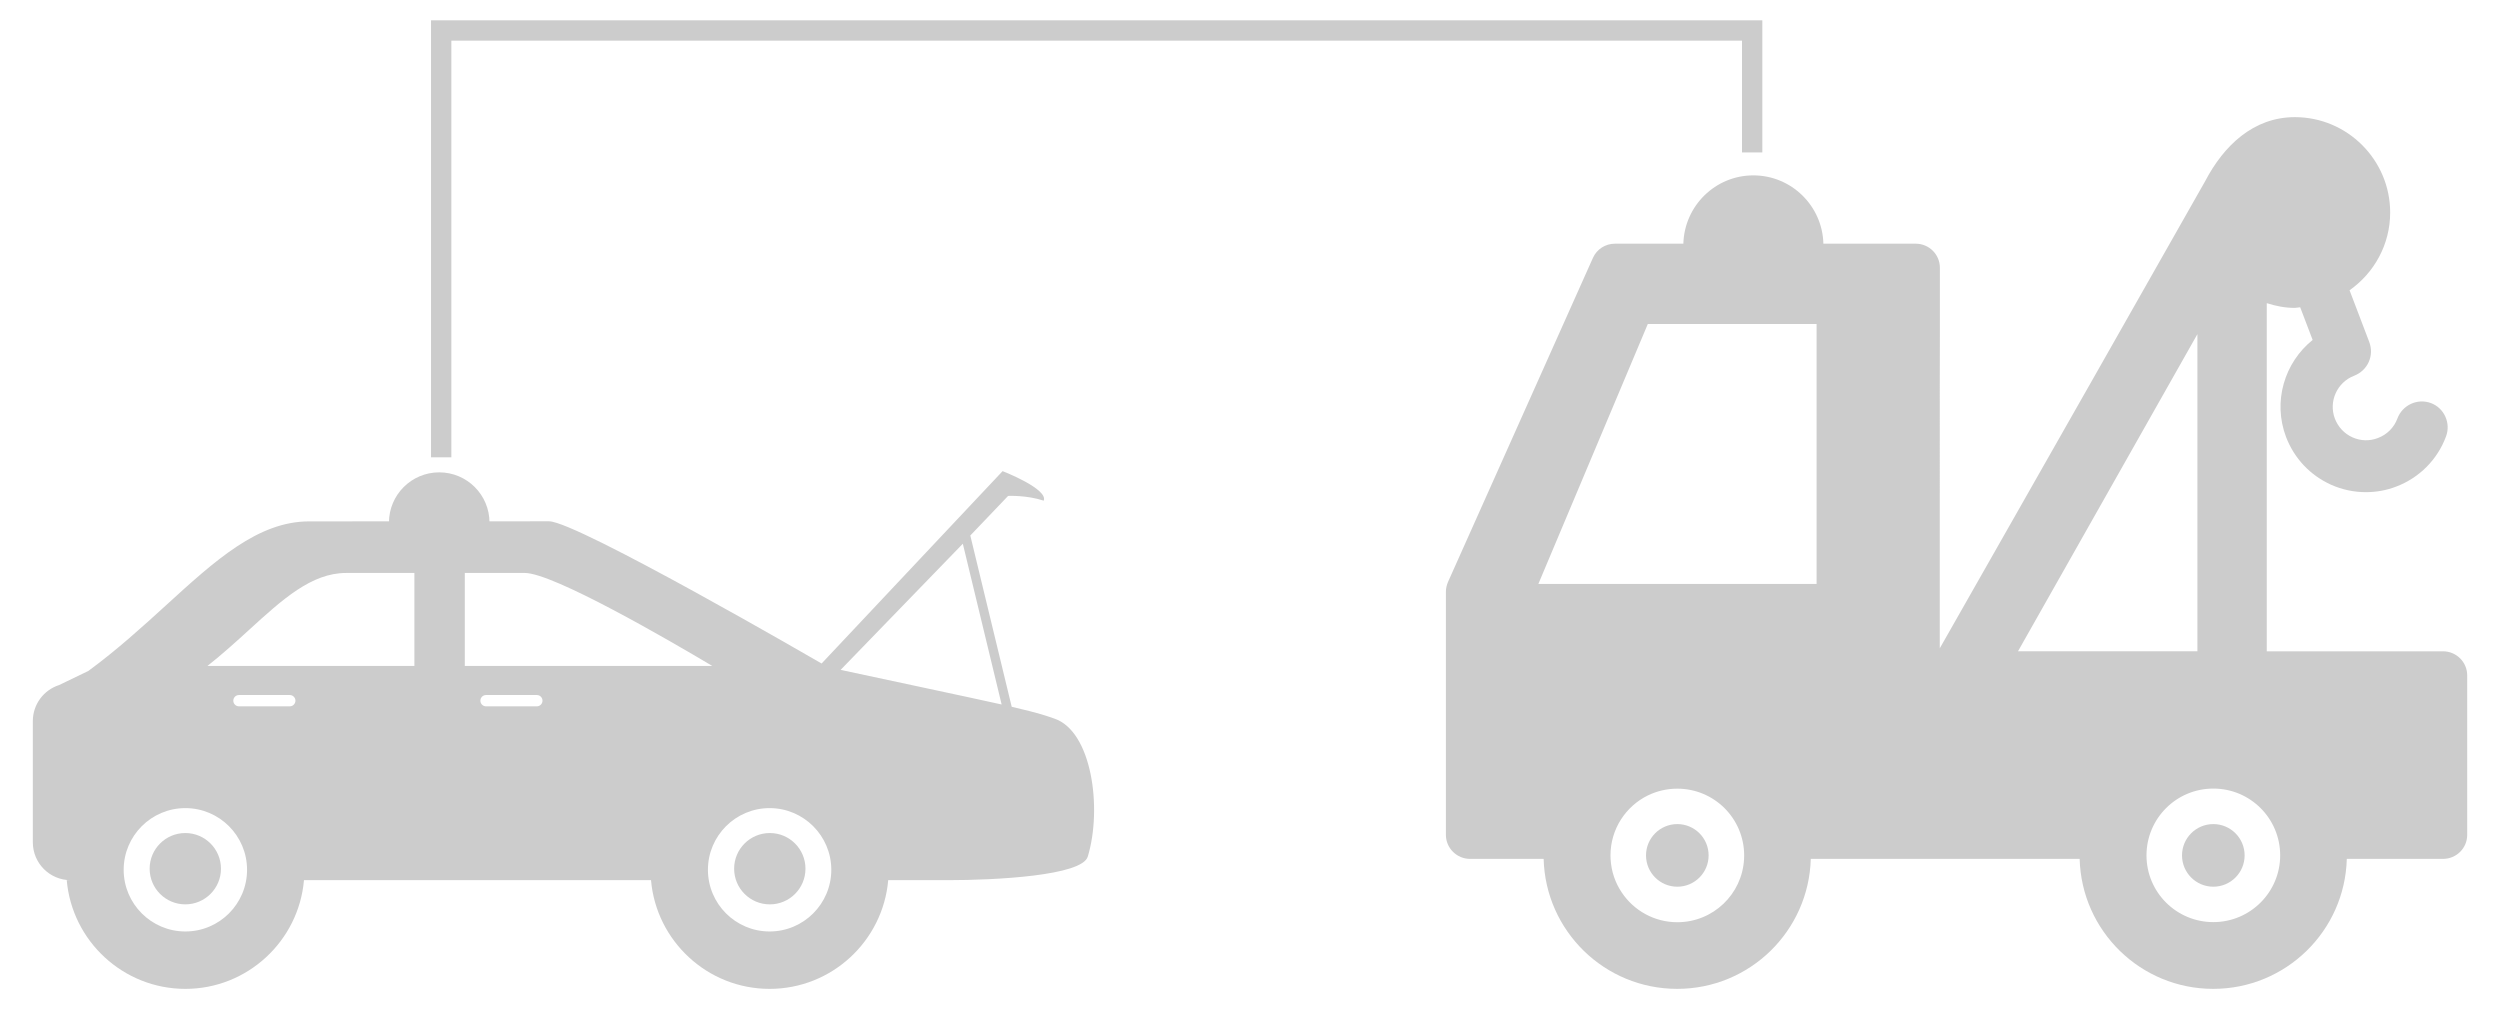 <?xml version="1.0" encoding="utf-8"?>
<!-- Generator: Adobe Illustrator 15.0.0, SVG Export Plug-In . SVG Version: 6.00 Build 0)  -->
<!DOCTYPE svg PUBLIC "-//W3C//DTD SVG 1.1//EN" "http://www.w3.org/Graphics/SVG/1.1/DTD/svg11.dtd">
<svg version="1.1" id="Layer_1" xmlns="http://www.w3.org/2000/svg" xmlns:xlink="http://www.w3.org/1999/xlink" x="0px" y="0px"
	 width="246px" height="100px" viewBox="0 0 246 100" enable-background="new 0 0 246 100" xml:space="preserve">
<g>
	<circle fill="#CCCCCC" cx="18.234" cy="85.48" r="3.509"/>
	<path fill="#CCCCCC" d="M75.751,81.971c-1.94,0-3.512,1.57-3.512,3.509c0,1.939,1.571,3.51,3.512,3.51
		c1.937,0,3.507-1.57,3.507-3.51C79.258,83.541,77.688,81.971,75.751,81.971z"/>
	<path fill="#CCCCCC" d="M103.743,70.707c-0.77-0.26-1.337-0.5-4.191-1.158l-4.074-16.855l3.72-3.896c0,0,1.838-0.088,3.505,0.468
		c0.459-1.158-4.048-2.907-4.048-2.907L80.846,65.289c0,0-24.103-13.994-26.821-13.994c-3.002,0-23.604,0.009-23.604,0.009
		c-5.032,0-9.241,3.835-14.109,8.278c-2.292,2.091-4.827,4.393-7.625,6.442l-2.868,1.384c-1.504,0.479-2.589,1.889-2.589,3.549
		v11.926c0,2.06,1.666,3.725,3.726,3.725H6.567c0.52,5.987,5.555,10.697,11.673,10.697c6.114,0,11.151-4.714,11.671-10.697H64.06
		c0.517,5.987,5.554,10.697,11.67,10.697c6.12,0,11.153-4.714,11.67-10.697h5.881c4.652,0,13.184-0.43,13.756-2.317
		C108.476,79.515,107.438,71.944,103.743,70.707z M18.24,91.657c-3.346,0-6.071-2.721-6.071-6.069s2.723-6.07,6.071-6.07
		c3.349,0,6.07,2.722,6.07,6.07S21.589,91.657,18.24,91.657z M28.514,69.504h-5.001c-0.307,0-0.556-0.25-0.556-0.557
		c0-0.308,0.249-0.556,0.556-0.556h5.001c0.307,0,0.557,0.248,0.557,0.556C29.07,69.254,28.821,69.504,28.514,69.504z
		 M40.776,65.528H20.414c1.474-1.164,2.836-2.399,4.089-3.543c3.299-3.008,6.146-5.605,9.552-5.605c0,0,3.082,0,6.721,0V65.528z
		 M52.825,69.504h-4.999c-0.309,0-0.556-0.25-0.556-0.557c0-0.308,0.248-0.556,0.556-0.556h4.999c0.308,0,0.557,0.248,0.557,0.556
		C53.382,69.254,53.133,69.504,52.825,69.504z M45.736,65.528v-9.15c2.516,0,4.761,0,5.892,0c2.81,0,14.186,6.607,18.459,9.15
		H45.736z M75.729,91.657c-3.348,0-6.069-2.721-6.069-6.069s2.722-6.07,6.069-6.07c3.346,0,6.071,2.722,6.071,6.07
		S79.075,91.657,75.729,91.657z M82.716,65.916l12.026-12.413l3.82,15.819C96.157,68.777,84.309,66.266,82.716,65.916z"/>
</g>
<g>
	<path fill="#CCCCCC" d="M142.276,58.246V82.15c0,1.296,1.068,2.364,2.377,2.364h7.241c0.185,7.096,5.996,12.79,13.142,12.79
		c7.148,0,12.948-5.694,13.145-12.79h26.457c0.186,7.096,5.996,12.79,13.143,12.79s12.957-5.694,13.144-12.79h9.463
		c1.327,0,2.385-1.059,2.385-2.365V66.463c0-1.317-1.068-2.375-2.385-2.375h-5.293h-4.752h-7.293V29.831
		c0.883,0.28,1.785,0.466,2.75,0.466c0.187,0,0.362-0.052,0.538-0.063l1.226,3.216c-2.77,2.223-3.942,6.06-2.614,9.557
		c0.81,2.104,2.364,3.755,4.418,4.688c1.088,0.487,2.262,0.734,3.435,0.734c1.005,0,2.021-0.176,2.987-0.551
		c2.271-0.861,4.056-2.654,4.896-4.928c0.498-1.317-0.175-2.801-1.483-3.288c-1.327-0.488-2.8,0.187-3.298,1.516
		c-0.321,0.882-1.026,1.588-1.909,1.919c-0.811,0.32-1.711,0.299-2.511-0.063c-0.81-0.361-1.41-1.017-1.732-1.835
		c-0.643-1.693,0.217-3.591,1.91-4.233c0.632-0.25,1.141-0.726,1.421-1.349c0.279-0.623,0.29-1.328,0.052-1.961l-1.939-5.094
		c2.409-1.692,3.996-4.492,3.996-7.646c0-5.177-4.214-9.389-9.38-9.389c-4.087,0-7.002,2.821-8.817,6.287
		c-0.062,0.136-20.511,36.136-26.122,45.982V37.683l0.01-4.752v-6.588c0-1.306-1.068-2.364-2.375-2.364h-9.088
		c-0.093-3.726-3.153-6.722-6.889-6.722c-3.746,0-6.785,2.997-6.889,6.722h-6.732c-0.934,0-1.786,0.538-2.168,1.401l-14.256,31.879
		C142.349,57.58,142.276,57.903,142.276,58.246z M211.215,84.171c0-3.639,2.946-6.575,6.577-6.575s6.577,2.933,6.577,6.575
		c0,3.619-2.946,6.565-6.577,6.565C214.162,90.736,211.215,87.801,211.215,84.171z M216.225,64.086h-17.655l17.655-31.207v31.217
		V64.086z M158.471,84.181c0-2.603,1.505-4.845,3.684-5.913c0.882-0.425,1.855-0.663,2.895-0.663c3.63,0,6.576,2.935,6.576,6.576
		c0,0.114,0,0.24-0.01,0.354c-0.187,3.464-3.05,6.212-6.566,6.212c-2.281,0-4.294-1.163-5.468-2.926
		c-0.643-0.952-1.035-2.084-1.1-3.299C158.471,84.398,158.471,84.284,158.471,84.181z M178.753,57.457h-27.378l10.769-25.574h16.609
		V57.457L178.753,57.457z"/>
	<path fill="#CCCCCC" d="M217.791,81.09c1.701,0,3.08,1.381,3.08,3.081c0,1.699-1.379,3.081-3.08,3.081s-3.081-1.381-3.081-3.081
		C214.71,82.469,216.09,81.09,217.791,81.09z"/>
	<path fill="#CCCCCC" d="M165.049,81.09c1.7,0,3.079,1.381,3.079,3.081c0,1.699-1.379,3.081-3.079,3.081
		c-1.702,0-3.081-1.381-3.081-3.081C161.968,82.469,163.347,81.09,165.049,81.09z"/>
</g>
<polygon fill="#CCCCCC" points="44.413,45 42.413,45 42.413,2 173.413,2 173.413,15 171.413,15 171.413,4 44.413,4 "/>
<circle fill="#CCCCCC" cx="43.22" cy="51.426" r="4.947"/>
</svg>
